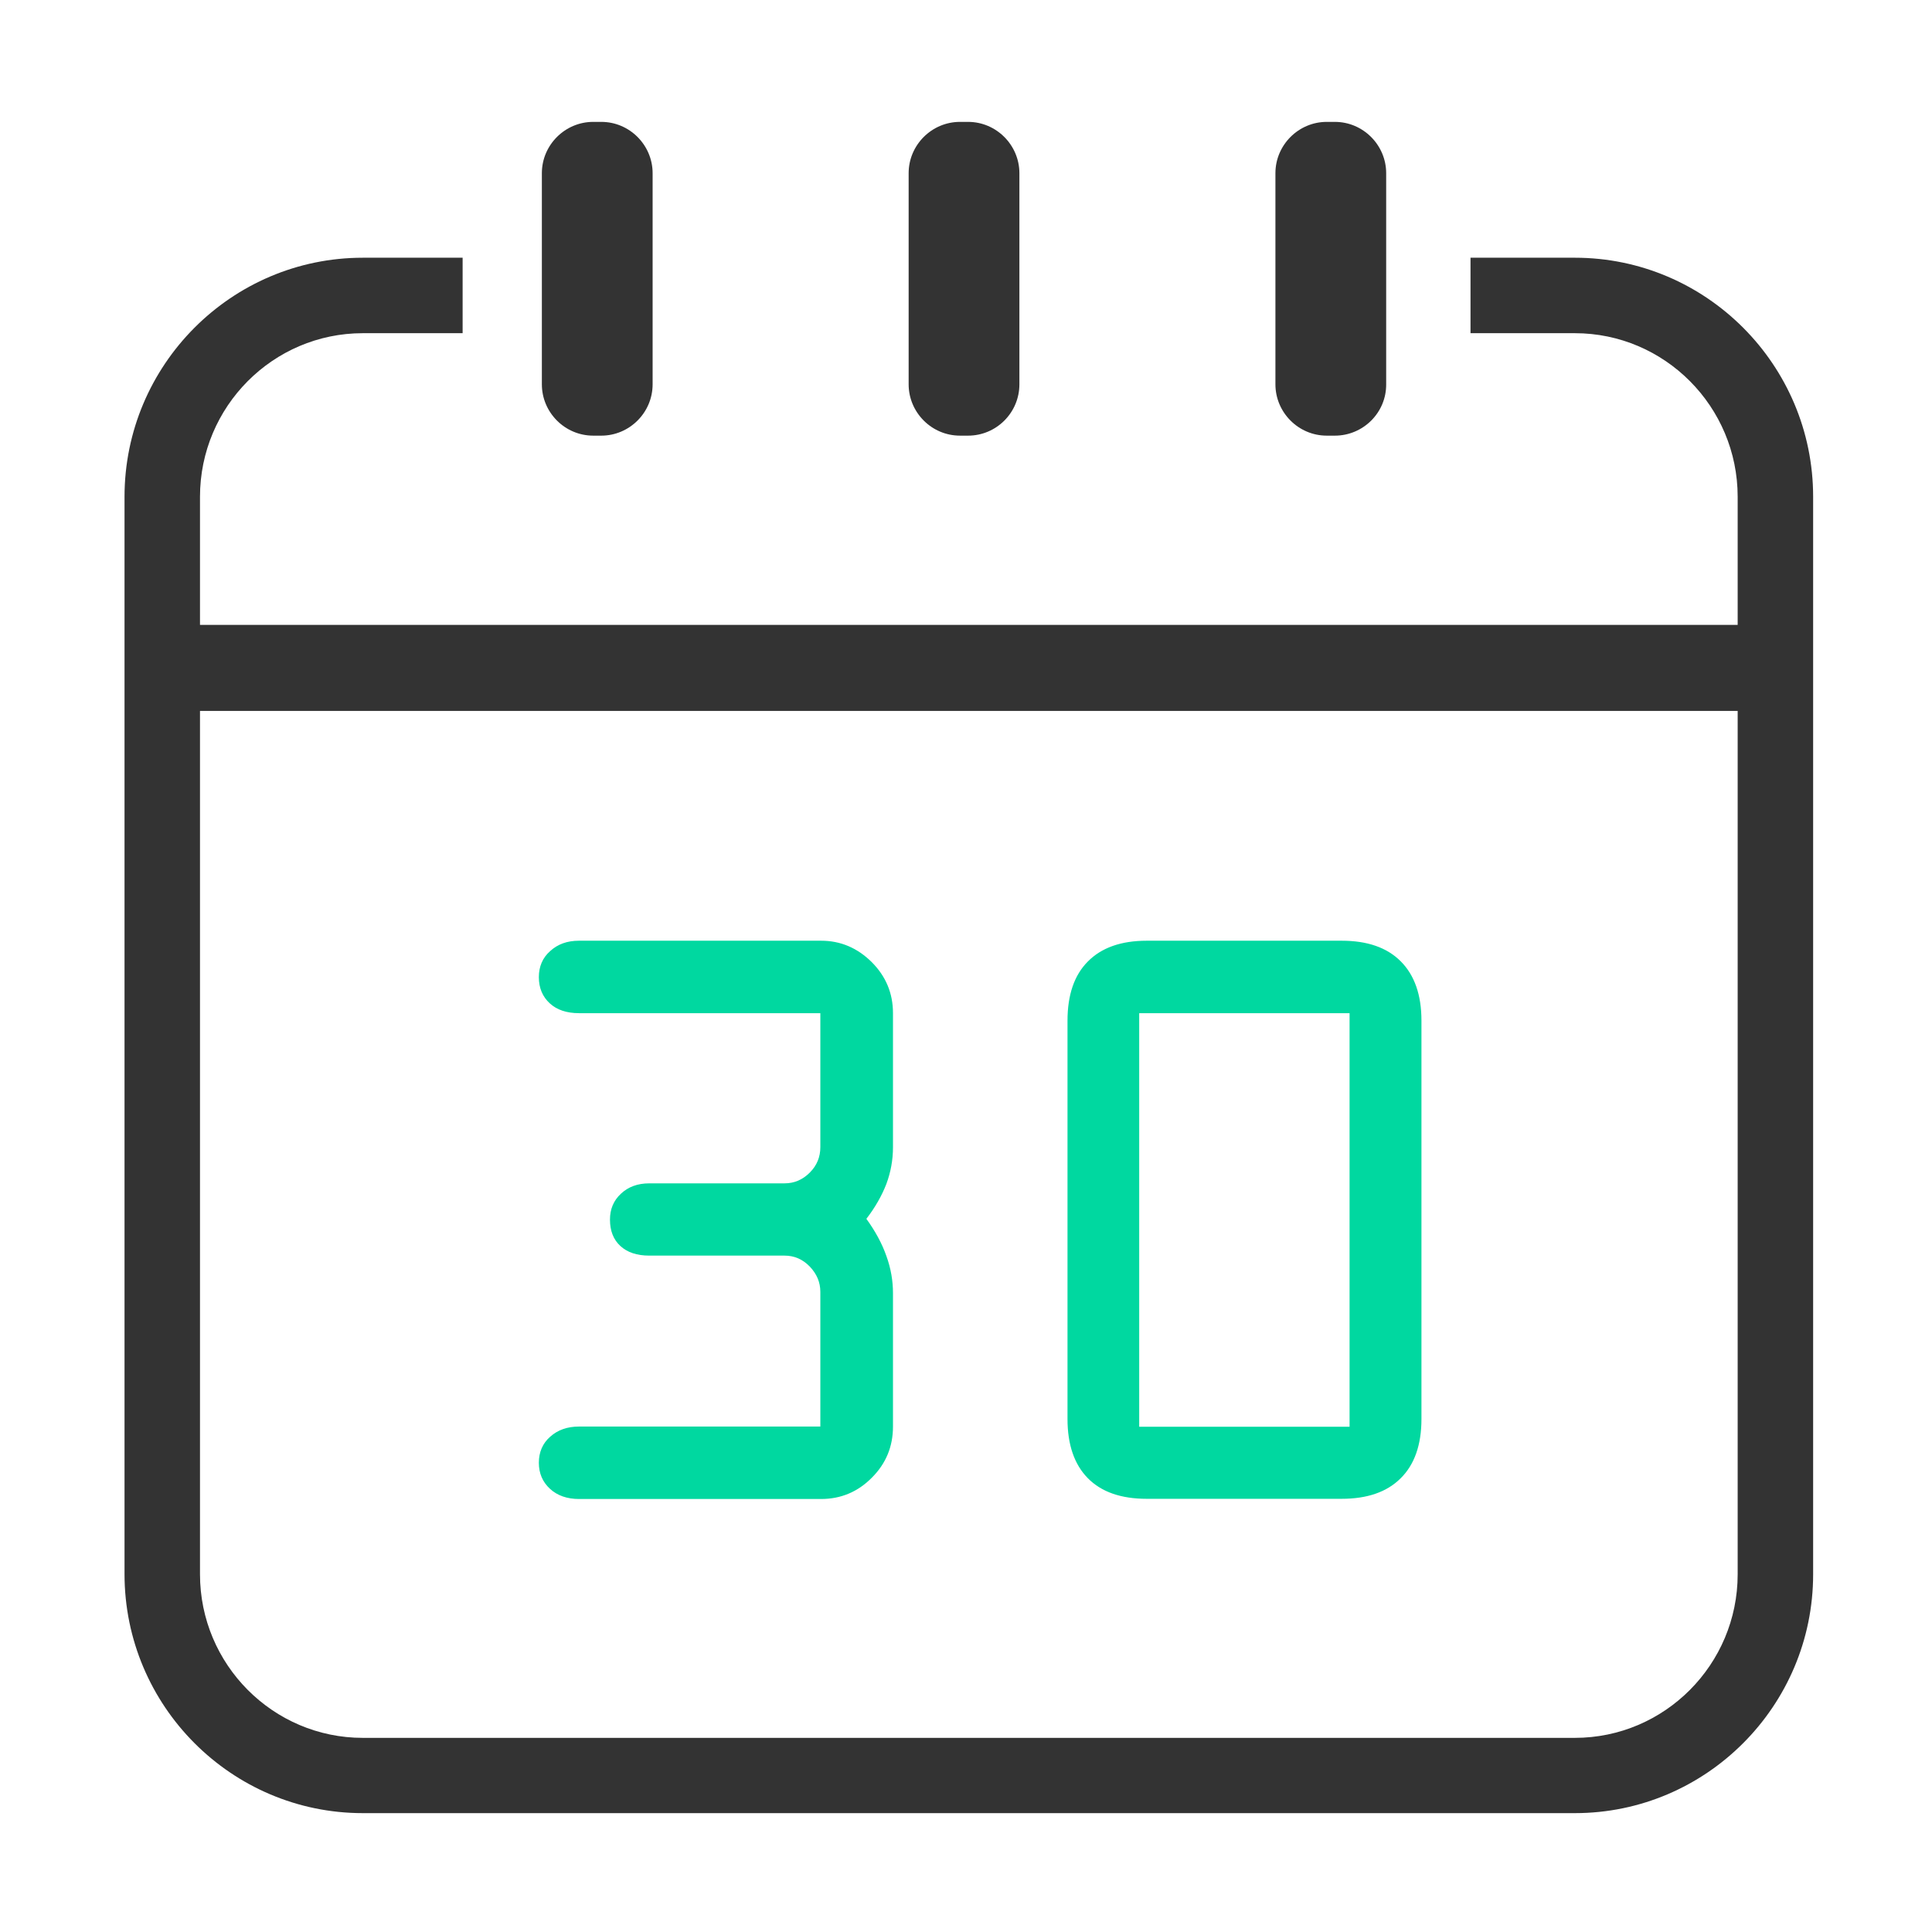 <?xml version="1.0" standalone="no"?><!DOCTYPE svg PUBLIC "-//W3C//DTD SVG 1.1//EN" "http://www.w3.org/Graphics/SVG/1.1/DTD/svg11.dtd"><svg class="icon" width="200px" height="200.00px" viewBox="0 0 1024 1024" version="1.1" xmlns="http://www.w3.org/2000/svg"><path d="M834.7 961H192.3C122.7 961 66 904.2 66 834.3v-571c0-69.9 56.7-126.7 126.3-126.7h52.9v40h-52.9c-47.6 0-86.3 38.9-86.3 86.7v571.1c0 47.8 38.7 86.7 86.3 86.7h642.4c47.6 0 86.3-38.9 86.3-86.7V263.3c0-47.8-38.7-86.7-86.3-86.7h-55.3v-40h55.3c69.6 0 126.3 56.8 126.3 126.7v571.1c0 69.8-56.7 126.6-126.3 126.6z" fill="#333333" /><path d="M318.7 230.9h-4.3c-15 0-27.2-12.3-27.2-27.2V91.8c0-15 12.3-27.2 27.2-27.2h4.3c15 0 27.2 12.3 27.2 27.2v111.9c0 15-12.3 27.2-27.2 27.2zM513.1 230.9h-4.3c-15 0-27.2-12.3-27.2-27.2V91.8c0-15 12.3-27.2 27.2-27.2h4.3c15 0 27.2 12.3 27.2 27.2v111.9c0 15-12.2 27.2-27.2 27.2zM707.5 230.9h-4.3c-15 0-27.2-12.3-27.2-27.2V91.8c0-15 12.3-27.2 27.2-27.2h4.3c15 0 27.2 12.3 27.2 27.2v111.9c0.1 15-12.2 27.2-27.2 27.2zM92.5 331.2H934v45.6H92.5z" fill="#333333" /><path d="M306.9 498.6h128.3c10.3 0 19.2 3.8 26.8 11.3 7.5 7.5 11.3 16.5 11.3 27.1v71.1c0 6.7-1.2 13.2-3.5 19.4-2.4 6.2-5.9 12.4-10.6 18.5 4.7 6.5 8.3 13.1 10.6 19.7 2.4 6.6 3.5 13.2 3.5 19.7v70.7c0 10.6-3.7 19.6-11.2 27.1-7.4 7.5-16.4 11.3-26.9 11.3H306.9c-6.3 0-11.5-1.8-15.4-5.4-3.9-3.6-5.9-8.2-5.9-13.8s2-10.3 6-13.8c4-3.6 9.1-5.4 15.3-5.4h127.9v-71.4c0-5.1-1.9-9.5-5.6-13.4-3.8-3.9-8.2-5.8-13.4-5.8h-71.7c-6.5 0-11.6-1.7-15.3-5.1-3.7-3.4-5.5-8.1-5.5-14 0-5.5 1.9-10.1 5.8-13.7 3.8-3.6 8.8-5.5 15-5.5h71.7c5.2 0 9.6-1.9 13.4-5.7 3.8-3.8 5.6-8.3 5.6-13.5v-71H306.9c-6.5 0-11.7-1.7-15.5-5.2-3.8-3.5-5.8-8.1-5.8-13.9 0-5.6 2-10.3 6-13.8 4-3.7 9.1-5.5 15.3-5.5zM607.8 498.6h103.3c13.6 0 24 3.6 31.3 10.9 7.3 7.3 11 17.8 11 31.4v211.2c0 13.7-3.7 24.2-11 31.4-7.3 7.3-17.7 10.9-31.3 10.9H607.8c-13.6 0-24-3.6-31.2-10.9-7.2-7.3-10.8-17.8-10.8-31.4V541c0-13.7 3.6-24.2 10.8-31.4 7.2-7.3 17.6-11 31.2-11z m-4 38.4v219.2h111.5V537H603.8z" fill="#00D8A0" /></svg>
